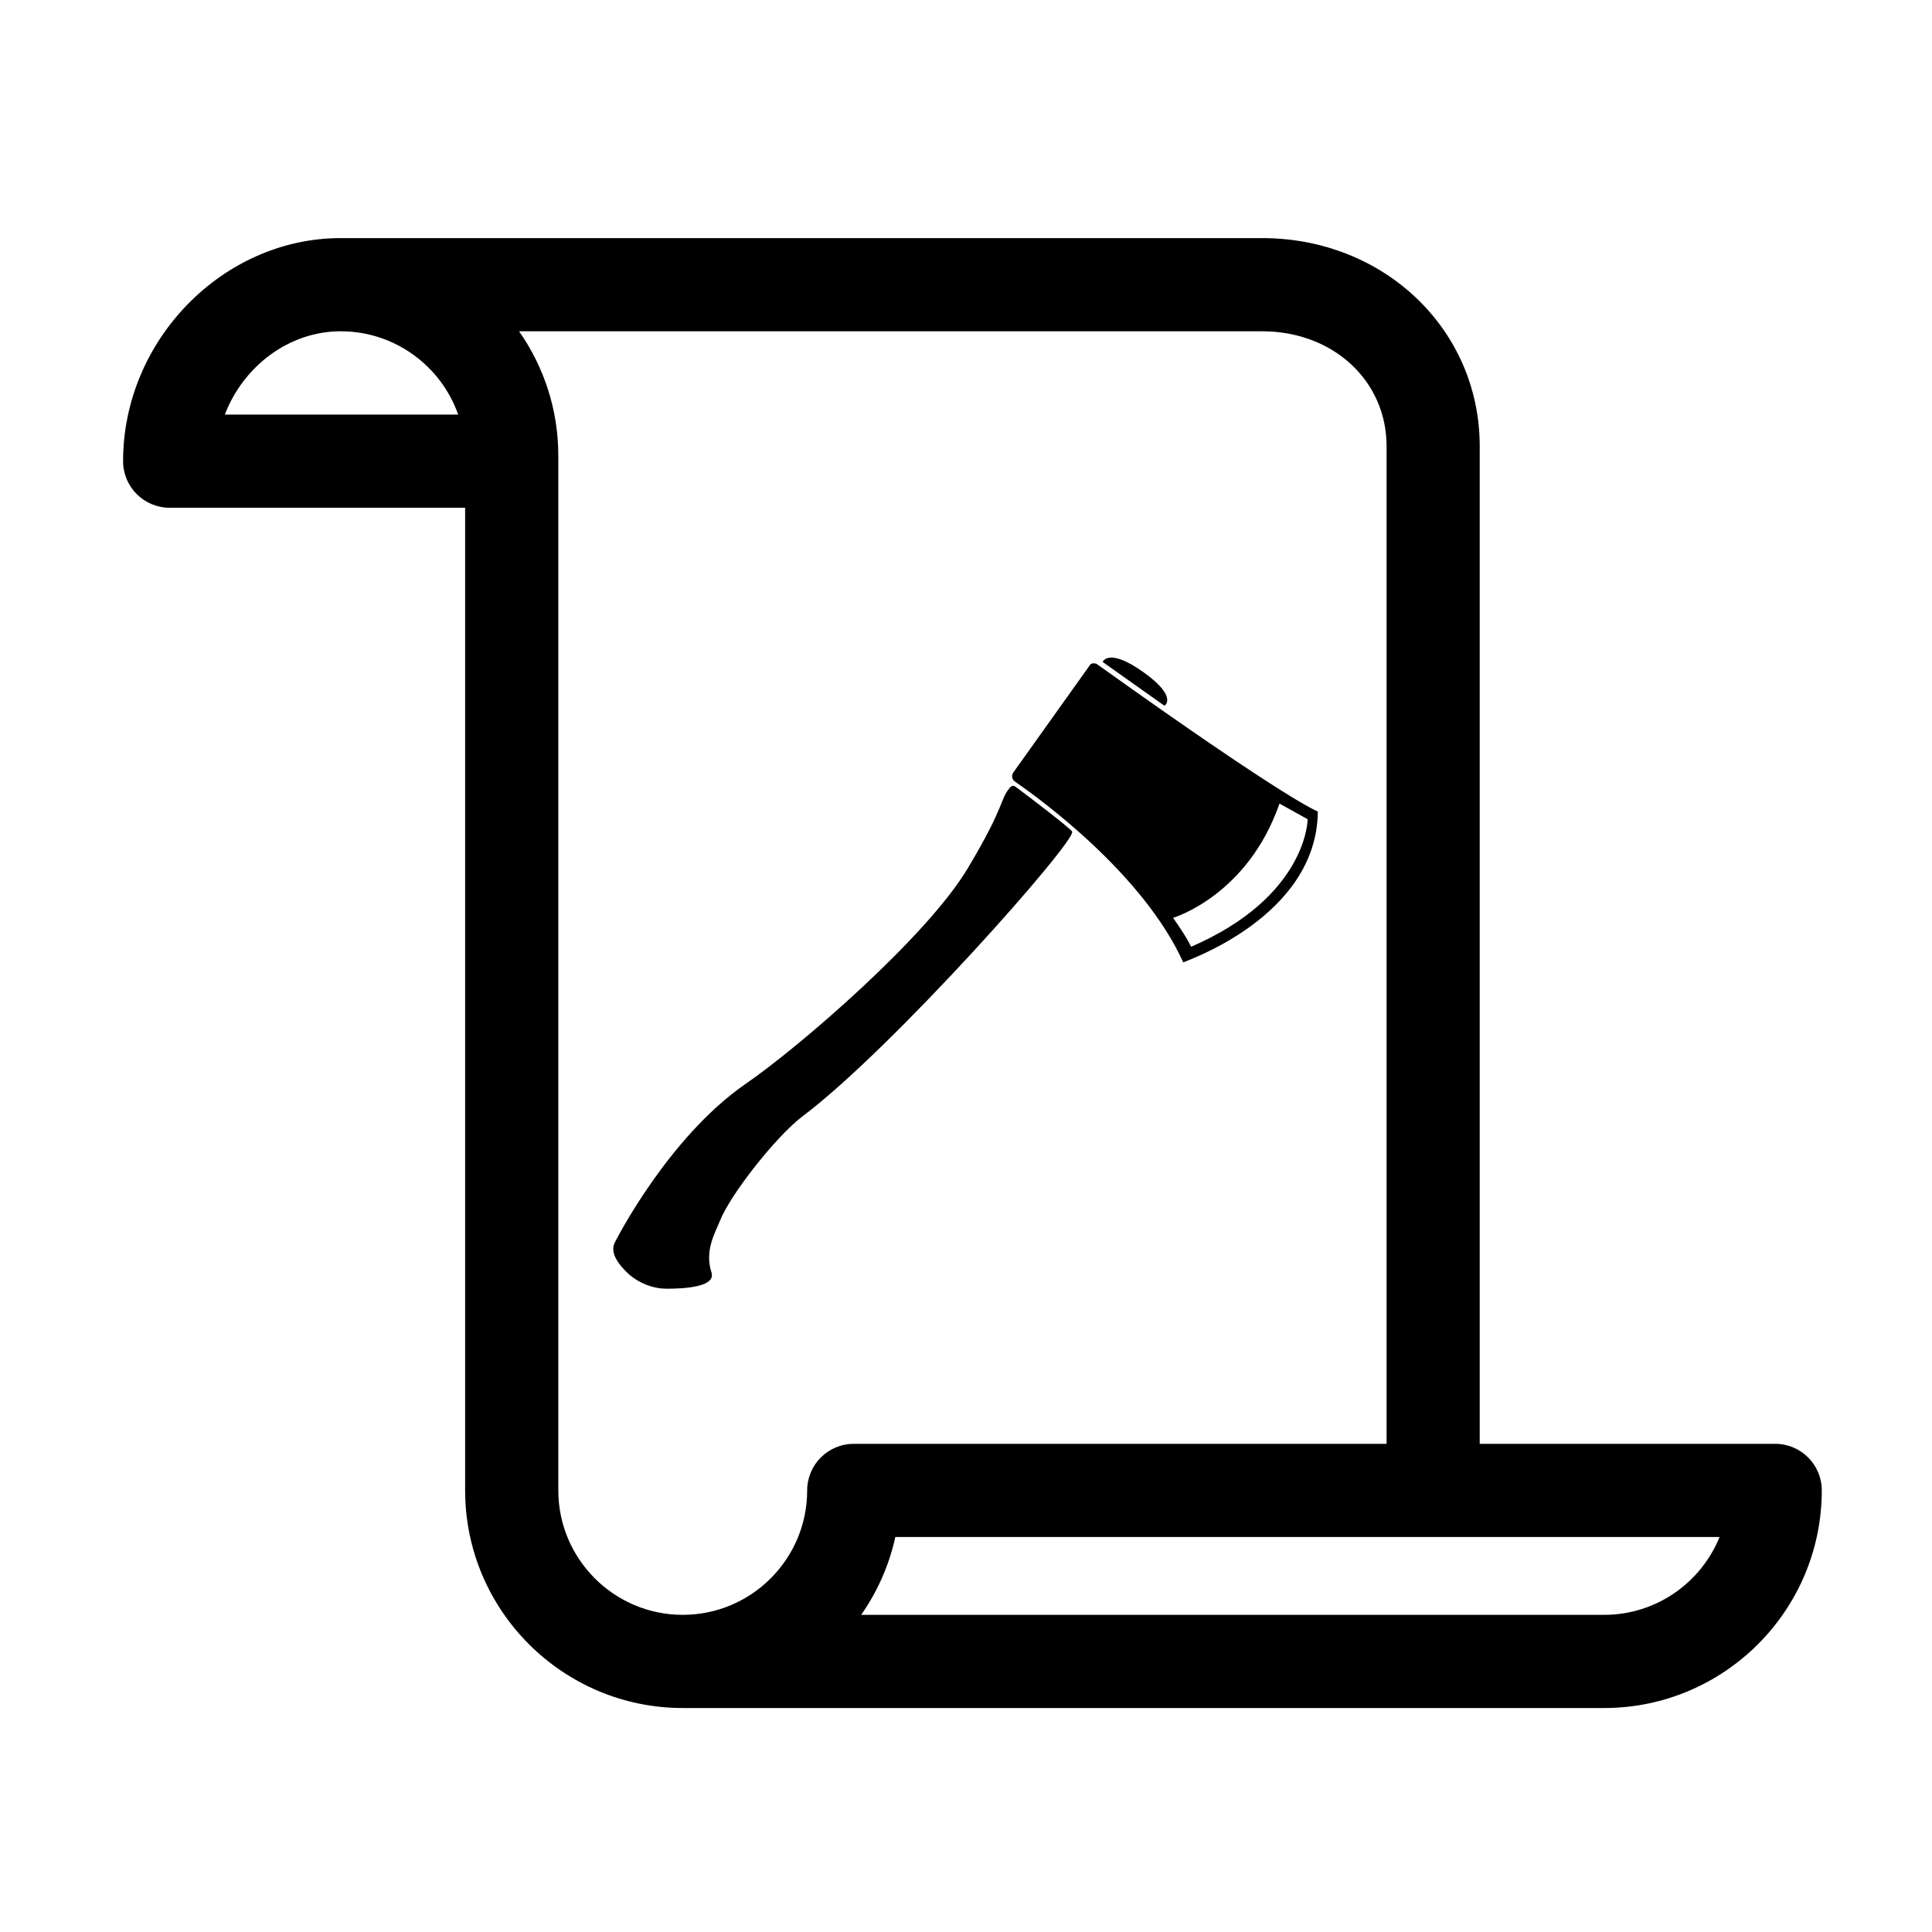 <svg enable-background="new 0 0 100 100" version="1.1" viewBox="0 0 100 100" xml:space="preserve" xmlns="http://www.w3.org/2000/svg" xmlns:cc="http://creativecommons.org/ns#" xmlns:dc="http://purl.org/dc/elements/1.1/" xmlns:rdf="http://www.w3.org/1999/02/22-rdf-syntax-ns#"><path d="m91.884 74.732h-15.294v-51.637c0-6.04-4.946-10.771-11.262-10.771h-47.694c-6.104 0-11.263 5.287-11.263 11.546 0 1.332 1.079 2.411 2.41 2.411h15.294v50.862c0 6.211 5.053 11.264 11.264 11.264h47.692c6.211 0 11.264-5.053 11.264-11.264 0-1.331-1.079-2.411-2.411-2.411zm-80.246-53.273c0.952-2.495 3.313-4.312 5.996-4.312 2.807 0 5.199 1.803 6.081 4.312h-12.077zm30.141 55.685c0 3.552-2.889 6.44-6.44 6.44s-6.441-2.889-6.441-6.44v-53.557c0-2.395-0.753-4.614-2.031-6.44h38.462c3.671 0 6.44 2.558 6.44 5.948v51.638h-27.578c-1.332-1e-3 -2.412 1.079-2.412 2.411zm41.252 6.44h-38.457c0.836-1.193 1.446-2.559 1.768-4.029h42.662c-0.955 2.361-3.273 4.029-5.973 4.029z"/><g transform="matrix(.405 0 0 .405 29.736 29.97)"><path d="m67.5 10.6 7.9 5.6s1.8-1.1-2.7-4.3-5.2-1.3-5.2-1.3z"/><path d="m95 29.7s-3.3-1-28.2-18.8c-0.3-0.2-0.8-0.2-1 0.2l-9.7 13.6c-0.3 0.4-0.2 0.9 0.2 1.2 3.2 2.2 16.4 11.8 21.5 23.1 0-0.1 17.1-5.7 17.2-19.3zm-16.2 17.3s-0.4-1-2.3-3.7c0 0 9.5-2.8 13.6-14.6l3.6 2c0 0.1-0.1 9.9-14.9 16.3z"/><path d="m55.7 26.6c0.2-0.2 0.4-0.2 0.6-0.1 1.5 1.1 7.4 5.6 7.3 5.8 0.5 1.2-22.9 27.7-34.5 36.4-3.4 2.6-9.2 10-10.5 13.3-0.6 1.5-2 3.8-1.1 6.6 0.6 1.8-3.1 2.1-5.7 2.1-1.8 0-3.5-0.7-4.8-1.8-1.3-1.2-2.6-2.8-1.8-4.2 0 0 6.7-13.3 16.7-20.2 6.7-4.6 23.2-18.8 28.4-27.6 4.9-8.2 4-8.7 5.4-10.3z"/></g></svg>

